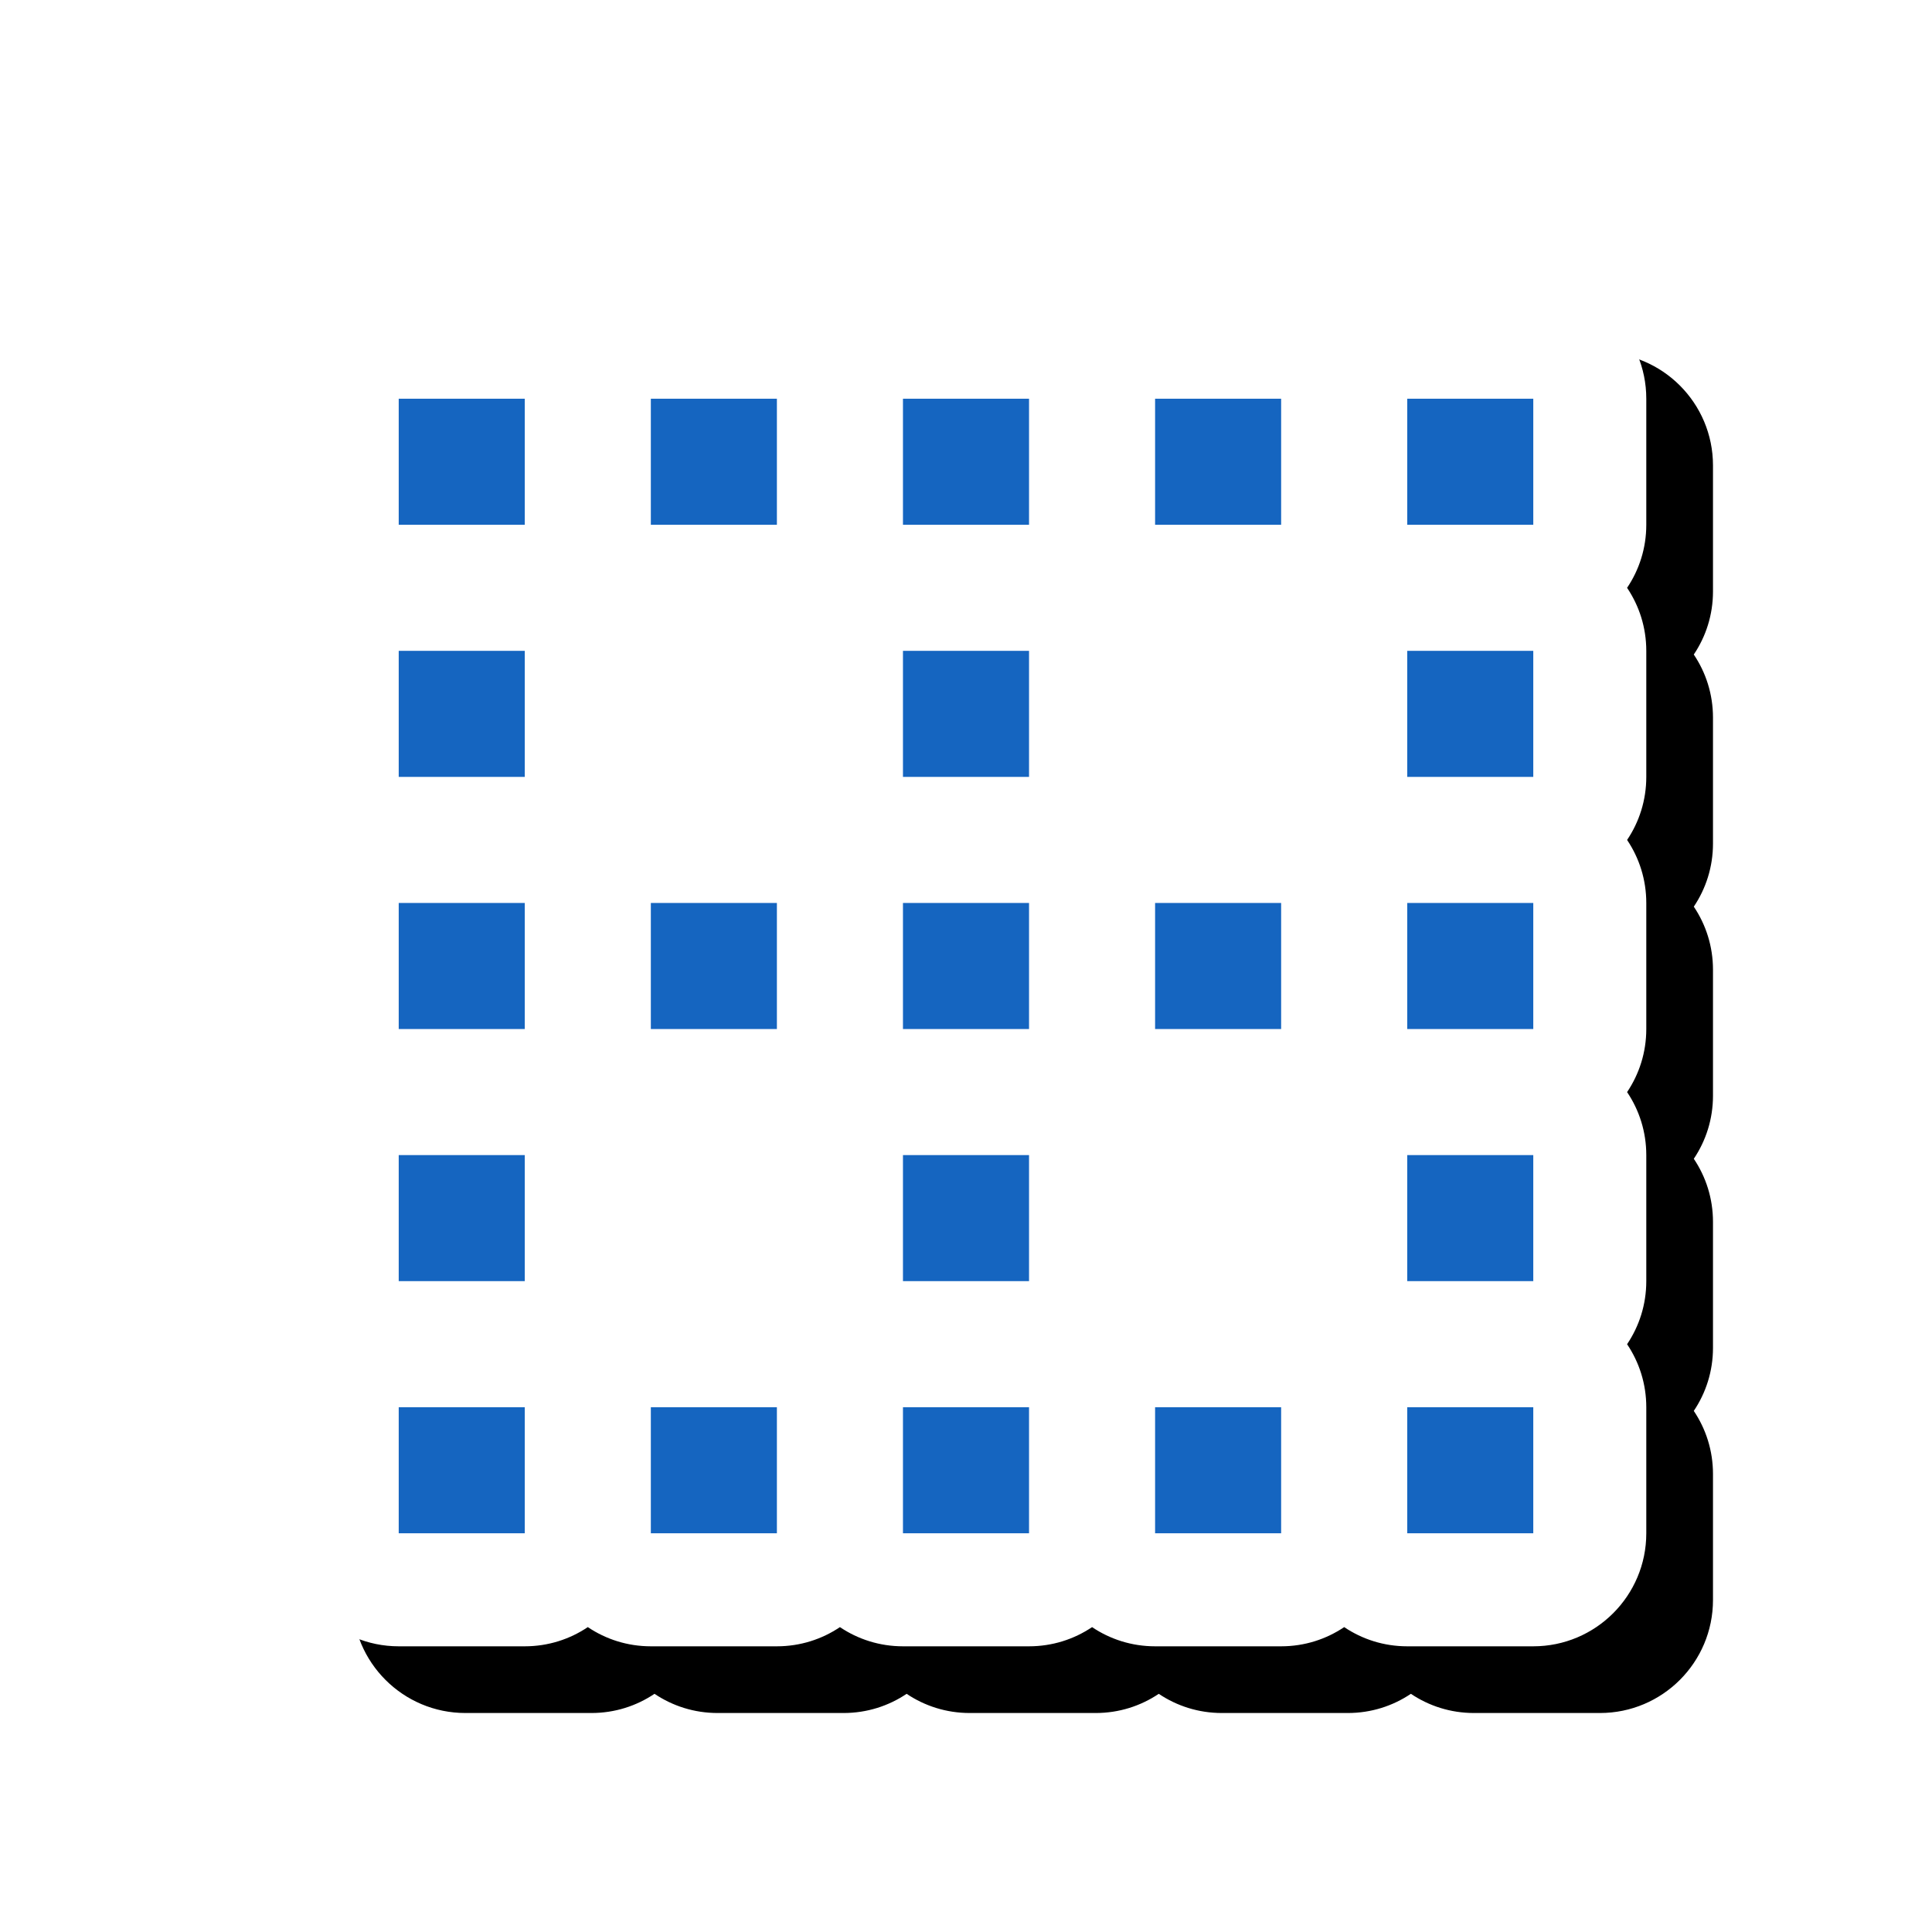 <svg version="1.1" xmlns="http://www.w3.org/2000/svg" xmlns:xlink="http://www.w3.org/1999/xlink" viewBox="0,0,1024,1024">
	<!-- Color names: teamapps-color-1, teamapps-effect-color-1 -->
	<desc>border_clear icon - Licensed under Apache License v2.0 (http://www.apache.org/licenses/LICENSE-2.0) - Created with Iconfu.com - Derivative work of Material icons (Copyright Google Inc.)</desc>
	<defs>
		<filter id="filter-WFIJBBIZ" x="-8%" y="-8%" width="147%" height="147%" color-interpolation-filters="sRGB">
			<feColorMatrix values="1 0 0 0 0 0 1 0 0 0 0 0 1 0 0 0 0 0 0.17 0" in="SourceGraphic"/>
			<feOffset dx="14.14" dy="14.14"/>
			<feGaussianBlur stdDeviation="11" result="blur0"/>
			<feColorMatrix values="1 0 0 0 0 0 1 0 0 0 0 0 1 0 0 0 0 0 0.25 0" in="SourceGraphic"/>
			<feOffset dx="21.21" dy="21.21"/>
			<feGaussianBlur stdDeviation="20" result="blur1"/>
			<feMerge>
				<feMergeNode in="blur0"/>
				<feMergeNode in="blur1"/>
			</feMerge>
		</filter>
	</defs>
	<g fill="none" fill-rule="nonzero" style="mix-blend-mode: normal">
		<path d="M545.41,872.58h-66.82c-12.37,0 -23.86,-3.75 -33.41,-10.17c-9.54,6.42 -21.04,10.17 -33.41,10.17h-66.81c-12.37,0 -23.87,-3.75 -33.41,-10.18c-9.54,6.43 -21.04,10.18 -33.41,10.18h-66.81c-33.08,0 -59.9,-26.82 -59.9,-59.9v-66.81c0,-12.37 3.75,-23.87 10.18,-33.41c-6.43,-9.54 -10.18,-21.04 -10.18,-33.41v-66.81c0,-12.37 3.75,-23.86 10.17,-33.41c-6.42,-9.54 -10.17,-21.04 -10.17,-33.41v-66.82c0,-12.37 3.75,-23.86 10.17,-33.41c-6.42,-9.54 -10.17,-21.04 -10.17,-33.41v-66.81c0,-12.37 3.75,-23.87 10.18,-33.41c-6.43,-9.54 -10.18,-21.04 -10.18,-33.41v-66.81c0,-33.08 26.82,-59.9 59.9,-59.9h66.81c12.37,0 23.87,3.75 33.41,10.18c9.54,-6.43 21.04,-10.18 33.41,-10.18h66.81c12.37,0 23.86,3.75 33.41,10.17c9.54,-6.42 21.04,-10.17 33.41,-10.17h66.82c12.37,0 23.86,3.75 33.41,10.17c9.54,-6.42 21.04,-10.17 33.41,-10.17h66.81c12.37,0 23.87,3.75 33.41,10.18c9.54,-6.43 21.04,-10.18 33.41,-10.18h66.81c33.08,0 59.9,26.82 59.9,59.9v66.81c0,12.37 -3.75,23.87 -10.18,33.41c6.43,9.54 10.18,21.04 10.18,33.41v66.81c0,12.37 -3.75,23.86 -10.17,33.41c6.42,9.54 10.17,21.04 10.17,33.41v66.82c0,12.37 -3.75,23.86 -10.17,33.41c6.42,9.54 10.17,21.04 10.17,33.41v66.81c0,12.37 -3.75,23.87 -10.18,33.41c6.43,9.54 10.18,21.04 10.18,33.41v66.81c0,33.08 -26.82,59.9 -59.9,59.9h-66.81c-12.37,0 -23.87,-3.75 -33.41,-10.18c-9.54,6.43 -21.04,10.18 -33.41,10.18h-66.81c-12.37,0 -23.86,-3.75 -33.41,-10.17c-9.54,6.42 -21.04,10.17 -33.41,10.17z" fill="#000000" filter="url(#filter-WFIJBBIZ)"/>
		<g color="#ffffff" class="teamapps-effect-color-1">
			<path d="M545.41,872.58h-66.82c-12.37,0 -23.86,-3.75 -33.41,-10.17c-9.54,6.42 -21.04,10.17 -33.41,10.17h-66.81c-12.37,0 -23.87,-3.75 -33.41,-10.18c-9.54,6.43 -21.04,10.18 -33.41,10.18h-66.81c-33.08,0 -59.9,-26.82 -59.9,-59.9v-66.81c0,-12.37 3.75,-23.87 10.18,-33.41c-6.43,-9.54 -10.18,-21.04 -10.18,-33.41v-66.81c0,-12.37 3.75,-23.86 10.17,-33.41c-6.42,-9.54 -10.17,-21.04 -10.17,-33.41v-66.82c0,-12.37 3.75,-23.86 10.17,-33.41c-6.42,-9.54 -10.17,-21.04 -10.17,-33.41v-66.81c0,-12.37 3.75,-23.87 10.18,-33.41c-6.43,-9.54 -10.18,-21.04 -10.18,-33.41v-66.81c0,-33.08 26.82,-59.9 59.9,-59.9h66.81c12.37,0 23.87,3.75 33.41,10.18c9.54,-6.43 21.04,-10.18 33.41,-10.18h66.81c12.37,0 23.86,3.75 33.41,10.17c9.54,-6.42 21.04,-10.17 33.41,-10.17h66.82c12.37,0 23.86,3.75 33.41,10.17c9.54,-6.42 21.04,-10.17 33.41,-10.17h66.81c12.37,0 23.87,3.75 33.41,10.18c9.54,-6.43 21.04,-10.18 33.41,-10.18h66.81c33.08,0 59.9,26.82 59.9,59.9v66.81c0,12.37 -3.75,23.87 -10.18,33.41c6.43,9.54 10.18,21.04 10.18,33.41v66.81c0,12.37 -3.75,23.86 -10.17,33.41c6.42,9.54 10.17,21.04 10.17,33.41v66.82c0,12.37 -3.75,23.86 -10.17,33.41c6.42,9.54 10.17,21.04 10.17,33.41v66.81c0,12.37 -3.75,23.87 -10.18,33.41c6.43,9.54 10.18,21.04 10.18,33.41v66.81c0,33.08 -26.82,59.9 -59.9,59.9h-66.81c-12.37,0 -23.87,-3.75 -33.41,-10.18c-9.54,6.43 -21.04,10.18 -33.41,10.18h-66.81c-12.37,0 -23.86,-3.75 -33.41,-10.17c-9.54,6.42 -21.04,10.17 -33.41,10.17z" fill="currentColor"/>
		</g>
		<g>
			<g color="#1565c0" class="teamapps-color-1">
				<path d="M344.96,745.86h66.81v66.81h-66.81zM745.86,745.86h66.81v66.81h-66.81zM745.86,344.96h66.81v66.81h-66.81zM344.96,211.33h66.81v66.81h-66.81zM344.96,478.59h66.81v66.82h-66.81zM478.59,745.86h66.82v66.81h-66.82zM211.33,745.86h66.81v66.81h-66.81zM211.33,344.96h66.81v66.81h-66.81zM745.86,478.59h66.81v66.82h-66.81zM478.59,344.96h66.82v66.81h-66.82zM812.67,211.33v66.81h-66.81v-66.81zM211.33,478.59h66.81v66.82h-66.81zM211.33,211.33h66.81v66.81h-66.81zM478.59,478.59h66.82v66.82h-66.82zM745.86,612.22h66.81v66.81h-66.81zM478.59,211.33h66.82v66.81h-66.82zM612.22,745.86h66.81v66.81h-66.81zM478.59,612.22h66.82v66.81h-66.82zM211.33,612.22h66.81v66.81h-66.81zM612.22,478.59h66.81v66.82h-66.81zM612.22,211.33h66.81v66.81h-66.81z" fill="currentColor"/>
			</g>
		</g>
	</g>
</svg>